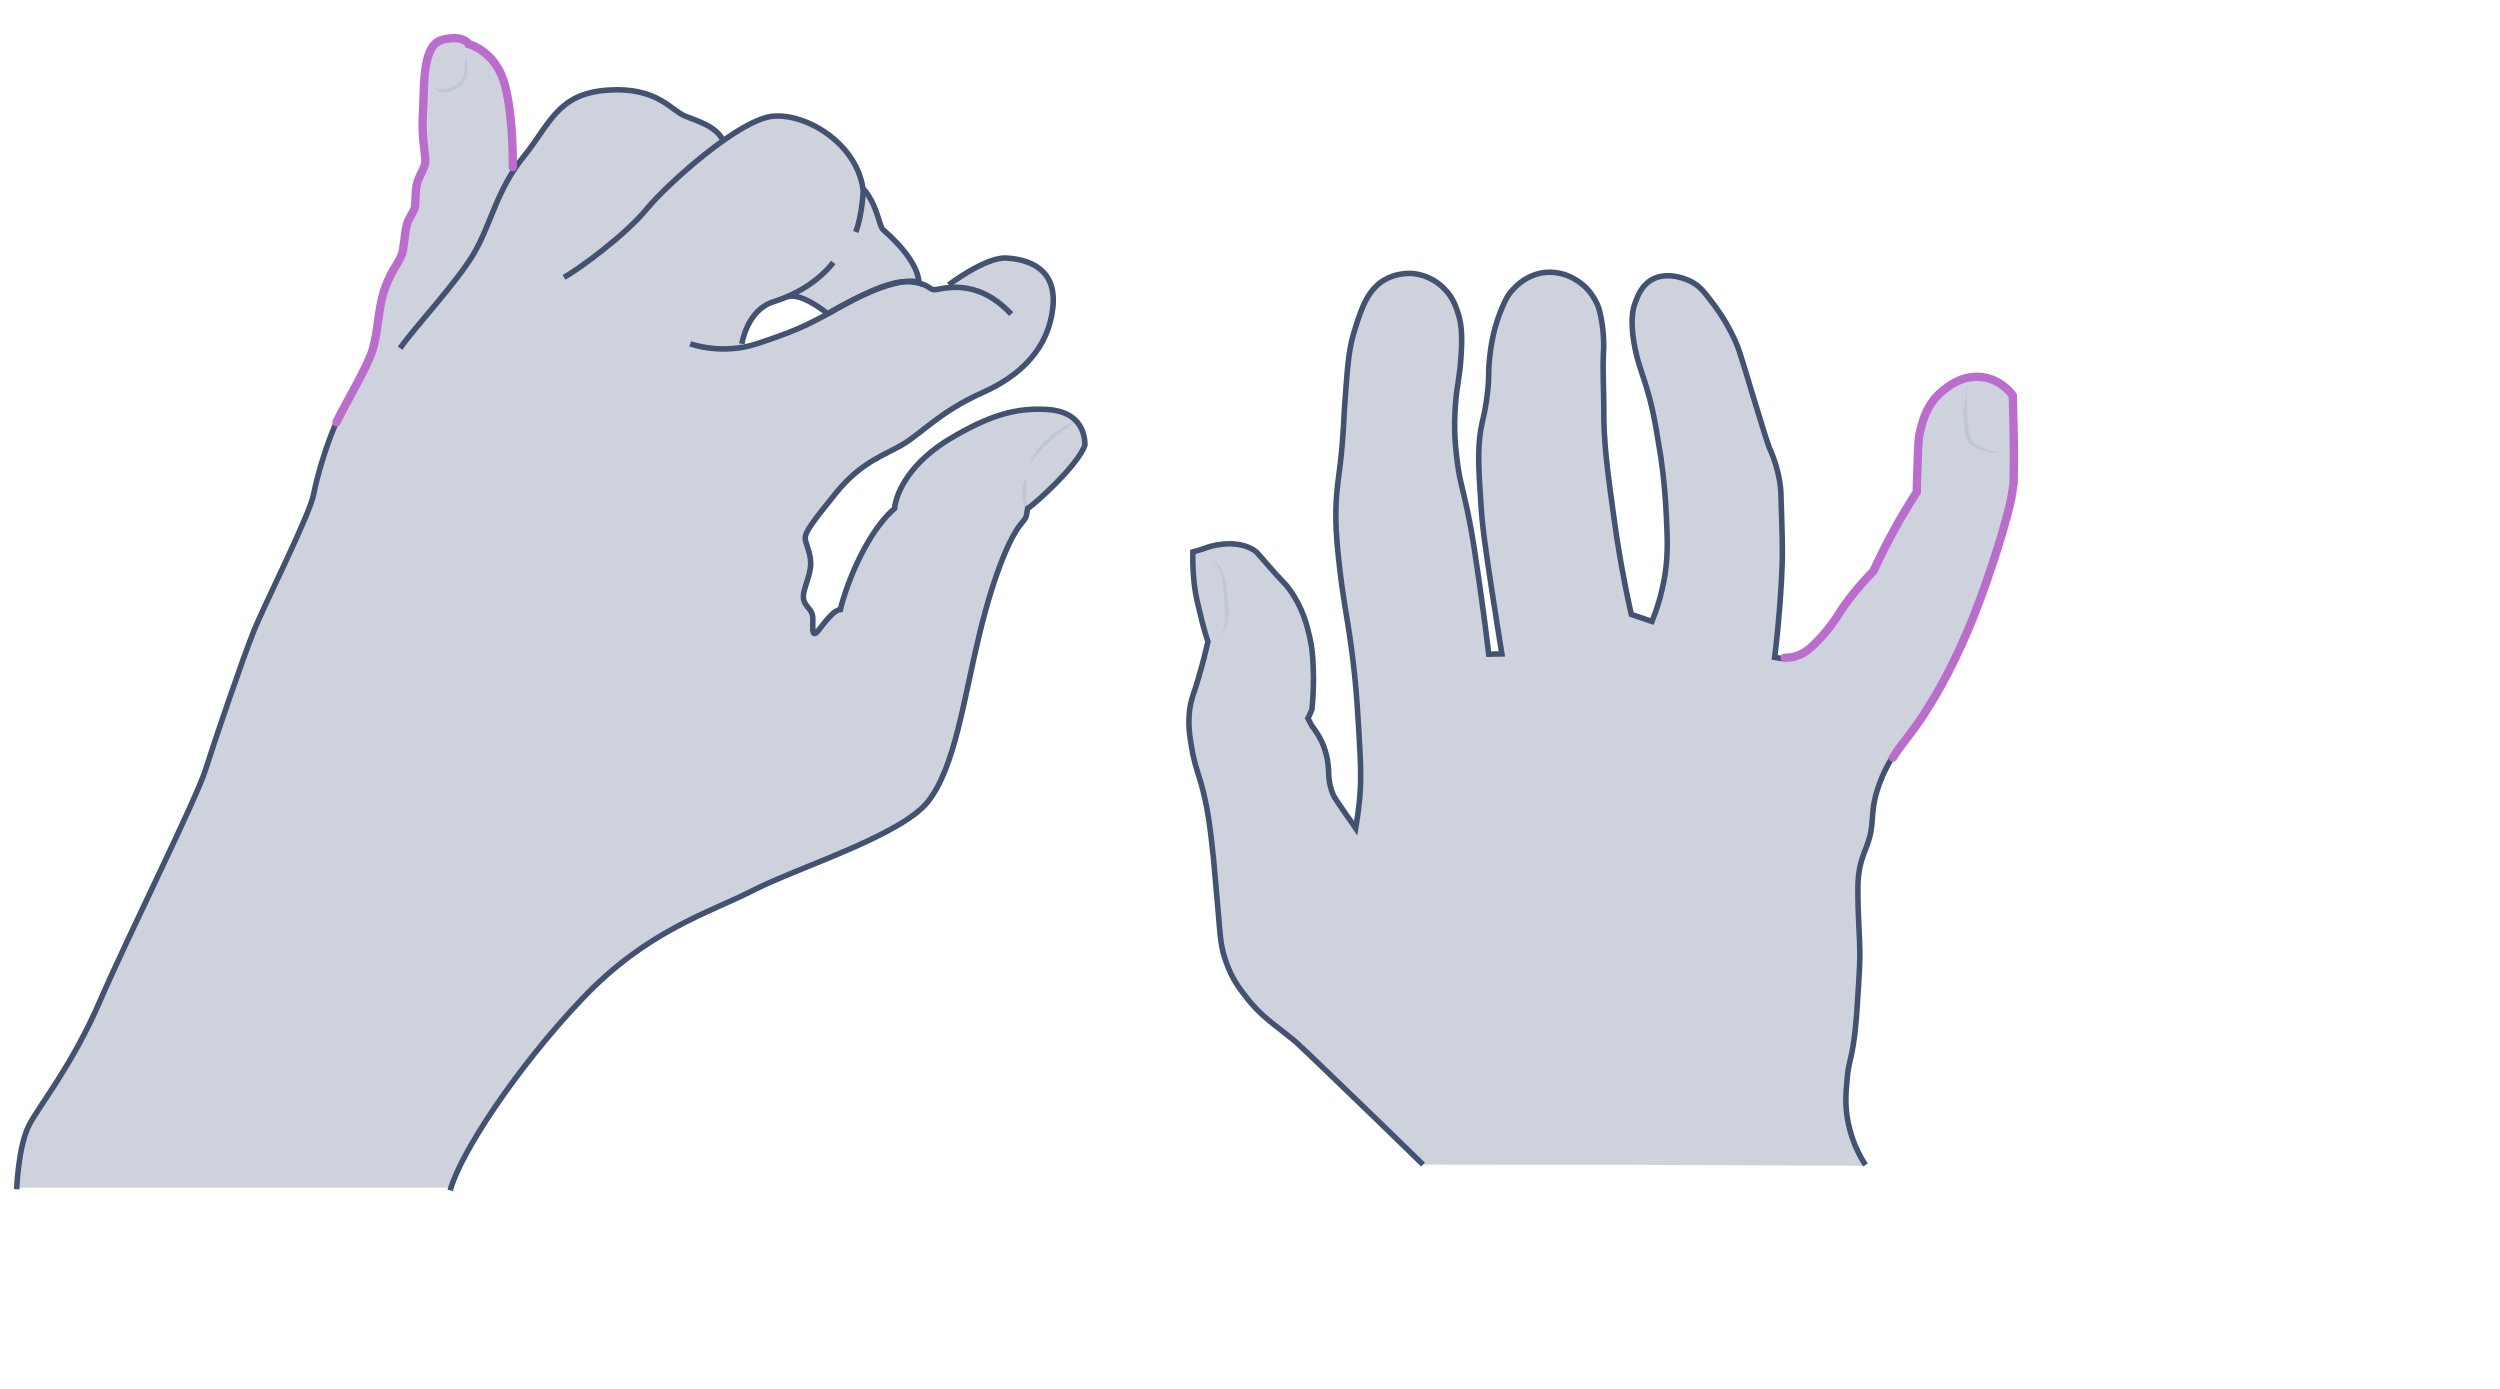 <svg width="900" height="500" viewBox="0 0 900 500" fill="none" xmlns="http://www.w3.org/2000/svg">
<path opacity="0.33" d="M512.283 419.258C501.388 408.582 492.069 399.592 484.471 392.287C473.432 381.611 467.841 376.273 466.407 375.009C458.952 368.828 453.934 366.018 448.343 358.573C446.336 356.045 443.469 352.252 441.462 346.493C439.598 341.435 439.311 337.783 438.594 328.793C437.734 318.819 437.304 313.762 436.874 309.267C435.584 297.046 434.724 290.162 432.143 281.172C430.853 276.958 429.849 274.289 428.989 269.091C428.272 264.877 427.412 259.82 428.559 253.779C429.132 250.83 429.706 249.987 431.283 244.649C433.003 238.889 434.15 234.113 434.867 231.023C434.007 228.494 433.003 224.982 432 220.628C431.139 217.256 430.566 214.868 430.136 211.778C429.706 208.687 429.276 204.192 429.419 198.714C430.566 198.433 431.569 198.011 432.716 197.73C433.863 197.309 435.727 196.606 438.021 196.185C439.885 195.904 446.193 194.78 451.354 198.011C452.501 198.714 452.787 199.275 455.511 202.366C462.679 210.654 462.536 209.811 464.113 212.059C468.988 218.661 470.564 225.263 471.425 229.056C472.715 234.535 472.715 238.889 472.858 243.806C472.858 248.582 472.572 252.515 472.285 255.465C471.855 256.449 471.425 257.572 470.851 258.556C471.281 259.398 471.711 260.241 472.141 261.084C473.002 262.208 473.862 263.472 474.722 264.877C477.589 269.794 478.163 274.57 478.306 277.66C478.306 281.593 479.166 284.262 479.883 285.948C480.457 287.212 481.03 288.055 484.614 293.253C486.048 295.219 487.195 296.905 488.055 298.169C488.485 295.641 489.058 291.848 489.489 287.353C489.919 282.717 490.062 277.098 489.202 263.472C488.772 256.589 488.485 250.97 487.625 242.682C485.904 226.668 484.471 221.189 483.037 210.654C481.03 194.921 480.17 185.649 481.604 173.99C481.89 171.181 482.607 167.107 483.181 160.224C483.897 151.795 483.754 149.407 484.327 142.524C485.188 130.864 485.618 124.965 487.912 118.081C490.205 110.777 492.643 103.332 499.667 100.101C504.112 97.993 508.556 98.415 509.273 98.555C514.864 99.258 518.448 102.489 519.452 103.472C522.606 106.422 523.896 109.653 524.613 111.9C526.046 115.974 526.476 119.767 526.046 127.353C525.473 136.343 524.613 137.888 524.039 144.771C523.179 154.324 524.039 161.769 524.613 166.124C525.616 174.131 526.476 174.692 529.057 187.757C530.204 193.656 530.921 198.573 532.354 208.406C533.358 215.43 534.648 224.561 535.938 235.518C537.515 235.518 539.092 235.377 540.669 235.377C539.809 229.899 538.519 222.173 537.085 212.621C534.792 197.59 533.645 190.004 533.071 180.592C532.211 167.809 531.781 159.943 533.645 151.795C534.075 150.109 534.935 146.457 535.508 141.26C536.225 135.36 535.652 134.798 536.225 129.179C537.085 120.048 539.379 114.289 539.953 112.743C541.53 108.81 542.533 106.281 545.114 103.753C546.404 102.348 549.988 98.977 555.723 98.134C561.314 97.432 565.615 99.679 566.905 100.522C571.493 103.051 573.643 106.843 574.36 108.248C575.937 111.058 576.224 113.446 576.797 116.817C577.514 121.874 577.371 125.807 577.227 127.212C576.941 133.814 577.371 140.417 577.371 146.879C577.227 159.24 578.804 170.338 580.955 185.93C582.245 195.764 584.252 207.704 587.263 221.189C589.7 222.032 592.28 222.875 594.718 223.718C596.295 219.785 598.302 213.885 599.449 206.58C600.452 199.697 600.309 194.499 599.879 185.649C599.305 173.288 597.872 164.016 597.442 161.769C595.865 151.936 594.718 145.333 591.85 136.624C590.56 132.691 588.696 127.774 587.836 120.61C587.263 115.272 587.549 111.76 588.84 108.529C589.7 106.281 590.99 102.91 594.431 100.803C600.596 97.151 608.337 101.084 609.054 101.505C612.208 103.191 613.785 105.439 617.082 109.793C620.953 114.991 623.247 119.627 623.964 121.172C625.828 124.965 626.401 126.931 630.989 142.243C634.573 154.043 636.437 159.943 637.01 161.347C637.727 162.893 639.017 165.843 640.021 170.057C641.024 174.131 641.168 177.221 641.168 179.047C641.598 191.83 641.741 198.292 641.598 202.787C641.311 211.216 640.594 222.594 638.874 236.642C639.734 236.782 640.881 237.063 642.314 237.063C643.748 237.063 645.468 236.923 647.189 236.22C649.483 235.377 651.06 234.113 653.353 231.865C658.371 226.949 661.238 222.173 661.525 221.751C663.962 217.818 667.977 212.34 674.285 205.878C676.292 201.523 678.586 196.887 681.166 192.111C684.033 186.773 687.044 181.857 689.911 177.361C689.911 175.957 689.911 173.85 690.055 171.181C690.341 163.174 690.341 159.24 690.915 156.431C691.632 153.2 693.065 145.895 699.23 140.979C701.094 139.433 706.398 135.079 713.566 136.062C719.874 136.905 723.602 141.4 724.462 142.664C724.605 146.457 724.605 150.39 724.749 154.324C724.892 161.066 724.892 167.809 724.749 174.412C724.462 176.238 724.175 178.064 723.889 179.89C720.878 193.516 713.423 215.149 708.405 226.949C705.538 233.692 700.664 244.227 694.929 253.499C693.209 256.168 691.918 258.275 691.918 258.275C686.614 266.141 684.32 268.108 681.309 273.024C678.299 277.941 676.722 282.296 676.148 284.122C672.994 293.815 675.432 296.624 671.991 305.334C671.417 306.879 670.27 309.407 669.554 313.2C668.98 316.431 668.98 318.819 668.98 320.364C668.98 331.181 669.697 336.659 669.697 344.807C669.697 346.633 669.554 349.162 669.267 354.219C668.693 363.63 668.407 368.407 667.69 373.885C666.543 382.454 665.683 382.173 665.109 388.775C664.679 393.411 664.249 398.047 665.396 403.947C666.113 407.599 667.546 413.218 671.704 419.68C618.229 419.399 565.328 419.258 512.283 419.258Z" fill="#697695"/>
<path d="M512.283 419.258C501.388 408.582 492.069 399.592 484.471 392.287C473.432 381.611 467.841 376.273 466.407 375.009C458.952 368.828 453.934 366.018 448.343 358.573C446.336 356.045 443.469 352.252 441.462 346.493C439.598 341.435 439.311 337.783 438.594 328.793C437.734 318.819 437.304 313.762 436.874 309.267C435.584 297.046 434.724 290.162 432.143 281.172C430.853 276.958 429.849 274.289 428.989 269.091C428.272 264.877 427.412 259.82 428.559 253.779C429.132 250.83 429.706 249.987 431.283 244.649C433.003 238.889 434.15 234.113 434.867 231.023C434.007 228.494 433.003 224.982 432 220.628C431.139 217.256 430.566 214.868 430.136 211.778C429.706 208.687 429.276 204.192 429.419 198.714C430.566 198.433 431.569 198.011 432.716 197.73C433.863 197.309 435.727 196.606 438.021 196.185C439.885 195.904 446.193 194.78 451.354 198.011C452.501 198.714 452.787 199.275 455.511 202.366C462.679 210.654 462.536 209.811 464.113 212.059C468.988 218.661 470.564 225.263 471.425 229.056C472.715 234.535 472.715 238.889 472.858 243.806C472.858 248.582 472.572 252.515 472.285 255.465C471.855 256.449 471.425 257.572 470.851 258.556C471.281 259.398 471.711 260.241 472.141 261.084C473.002 262.208 473.862 263.472 474.722 264.877C477.589 269.794 478.163 274.57 478.306 277.66C478.306 281.593 479.166 284.262 479.883 285.948C480.457 287.212 481.03 288.055 484.614 293.253C486.048 295.219 487.195 296.905 488.055 298.169C488.485 295.641 489.058 291.848 489.489 287.353C489.919 282.717 490.062 277.098 489.202 263.472C488.772 256.589 488.485 250.97 487.625 242.682C485.904 226.668 484.471 221.189 483.037 210.654C481.03 194.921 480.17 185.649 481.604 173.99C481.89 171.181 482.607 167.107 483.181 160.224C483.897 151.795 483.754 149.407 484.327 142.524C485.188 130.864 485.618 124.965 487.912 118.081C490.205 110.777 492.643 103.332 499.667 100.101C504.112 97.993 508.556 98.415 509.273 98.555C514.864 99.258 518.448 102.489 519.452 103.472C522.606 106.422 523.896 109.653 524.613 111.9C526.046 115.974 526.476 119.767 526.046 127.353C525.473 136.343 524.613 137.888 524.039 144.771C523.179 154.324 524.039 161.769 524.613 166.124C525.616 174.131 526.476 174.692 529.057 187.757C530.204 193.656 530.921 198.573 532.354 208.406C533.358 215.43 534.648 224.561 535.938 235.518C537.515 235.518 539.092 235.377 540.669 235.377C539.809 229.899 538.519 222.173 537.085 212.621C534.792 197.59 533.645 190.004 533.071 180.592C532.211 167.809 531.781 159.943 533.645 151.795C534.075 150.109 534.935 146.457 535.508 141.26C536.225 135.36 535.652 134.798 536.225 129.179C537.085 120.048 539.379 114.289 539.953 112.743C541.53 108.81 542.533 106.281 545.114 103.753C546.404 102.348 549.988 98.977 555.723 98.134C561.314 97.432 565.615 99.679 566.905 100.522C571.493 103.051 573.643 106.843 574.36 108.248C575.937 111.058 576.224 113.446 576.797 116.817C577.514 121.874 577.371 125.807 577.227 127.212C576.941 133.814 577.371 140.417 577.371 146.879C577.227 159.24 578.804 170.338 580.955 185.93C582.245 195.764 584.252 207.704 587.263 221.189C589.7 222.032 592.28 222.875 594.718 223.718C596.295 219.785 598.302 213.885 599.449 206.58C600.452 199.697 600.309 194.499 599.879 185.649C599.305 173.288 597.872 164.016 597.442 161.769C595.865 151.936 594.718 145.333 591.85 136.624C590.56 132.691 588.696 127.774 587.836 120.61C587.263 115.272 587.549 111.76 588.84 108.529C589.7 106.281 590.99 102.91 594.431 100.803C600.596 97.151 608.337 101.084 609.054 101.505C612.208 103.191 613.785 105.439 617.082 109.793C620.953 114.991 623.247 119.627 623.964 121.172C625.828 124.965 626.401 126.931 630.989 142.243C634.573 154.043 636.436 159.943 637.01 161.347C637.727 162.893 639.017 165.843 640.021 170.057C641.024 174.131 641.168 177.221 641.168 179.047C641.598 191.83 641.741 198.292 641.598 202.787C641.311 211.216 640.594 222.594 638.874 236.642C639.734 236.782 640.881 237.063 642.314 237.063" stroke="#445272" stroke-width="2" stroke-miterlimit="10"/>
<path d="M681.167 272.744C678.156 277.661 676.579 282.015 676.006 283.842C672.852 293.534 675.289 296.344 671.848 305.053C671.275 306.598 670.128 309.127 669.411 312.92C668.838 316.151 668.838 318.539 668.838 320.084C668.838 330.901 669.554 336.379 669.554 344.527C669.554 346.353 669.411 348.881 669.124 353.938C668.551 363.35 668.264 368.126 667.547 373.605C666.4 382.174 665.54 381.893 664.967 388.495C664.537 393.131 664.107 397.766 665.254 403.666C665.97 407.319 667.404 412.937 671.562 419.399" stroke="#445272" stroke-width="2" stroke-miterlimit="10"/>
<path d="M642.458 236.783C643.892 236.783 645.612 236.642 647.332 235.94C649.626 235.097 651.203 233.833 653.497 231.585C658.515 226.669 661.382 221.892 661.669 221.471C664.106 217.538 668.12 212.059 674.428 205.597C676.435 201.243 678.729 196.607 681.31 191.831C684.177 186.493 687.188 181.576 690.055 177.081C690.055 175.676 690.055 173.569 690.198 170.9C690.485 162.893 690.485 158.96 691.058 156.15C691.775 152.92 693.209 145.615 699.373 140.698C701.237 139.153 706.542 134.798 713.71 135.782C720.018 136.625 723.745 141.12 724.606 142.384C724.749 146.177 724.749 150.11 724.892 154.043C725.036 160.786 725.036 167.529 724.892 174.131C724.606 175.957 724.319 177.783 724.032 179.61C721.021 193.236 713.567 214.869 708.549 226.669C705.681 233.411 700.807 243.947 695.073 253.218C693.352 255.887 692.062 257.994 692.062 257.994C686.757 265.861 684.464 267.828 681.453 272.744" stroke="#BA6DCD" stroke-width="3" stroke-miterlimit="10" stroke-linecap="round"/>
<g opacity="0.5">
<path d="M708.119 141.119C708.119 143.507 708.119 146.036 708.119 148.424C708.262 150.812 708.405 153.2 708.835 155.588C708.979 156.15 709.122 156.712 709.266 157.274C709.409 157.836 709.552 158.257 709.982 158.678C710.699 159.521 711.703 160.083 712.706 160.645C714.857 161.769 717.151 162.471 719.588 162.752C717.151 163.033 714.57 162.612 712.133 161.628C710.986 161.207 709.839 160.505 708.835 159.521C708.405 159.1 707.975 158.257 707.832 157.695C707.689 157.133 707.545 156.431 707.402 155.869C706.972 153.481 706.828 150.952 706.972 148.564C707.115 145.895 707.545 143.367 708.119 141.119Z" fill="#B1BBD0"/>
</g>
<g opacity="0.5">
<path d="M439.024 228.214C440.027 227.371 440.601 226.388 440.887 225.264C441.174 224.14 441.174 223.016 441.174 221.893C441.174 220.769 441.031 219.505 440.887 218.381L440.6 214.869C440.457 212.481 440.314 210.093 439.74 207.845C439.454 206.721 439.167 205.598 438.593 204.474C438.163 203.491 437.447 202.507 436.156 201.945C437.447 202.086 438.45 203.069 439.167 204.052C439.884 205.176 440.314 206.3 440.744 207.424C441.461 209.812 441.747 212.2 441.891 214.588C442.034 216.976 442.321 219.364 442.178 221.893C442.178 223.157 441.891 224.421 441.461 225.545C441.031 226.669 440.17 227.652 439.024 228.214Z" fill="#B1BBD0"/>
</g>
<path opacity="0.33" d="M377.297 146.987C365.902 146.266 356.67 149.006 342.389 157.373C328.109 165.739 322.771 176.558 322.05 182.616C310.51 192.569 303.442 214.351 302.576 218.967C299.115 219.4 294.643 227.333 293.489 227.622C292.335 228.055 292.623 225.747 292.623 222.285C292.623 218.823 289.883 218.246 289.306 215.361C288.729 212.476 291.181 208.293 291.758 203.821C292.335 199.349 289.883 195.31 289.883 193.291C289.883 191.271 291.614 188.53 300.99 176.991C310.366 165.451 319.021 163.431 325.512 159.248C332.003 155.209 338.927 147.564 353.352 141.073C367.777 134.582 377.442 124.773 379.028 110.348C380.615 95.779 369.941 92.749 362.295 92.461C354.794 92.028 341.668 102.847 341.668 102.847C339.504 103.135 337.196 103.712 336.619 103.712C334.888 103.712 334.6 102.27 331.138 101.404V101.26C330.561 92.749 319.598 83.517 318.155 82.219C316.713 80.921 315.992 73.132 310.943 67.362C308.491 51.206 290.748 40.531 278.631 41.397C274.015 41.83 267.38 45.436 260.6 50.196L260.456 50.052C257.715 44.859 251.945 43.416 246.897 41.397C241.848 39.377 236.799 30.723 218.768 32.021C200.737 33.319 198.285 43.849 188.764 55.822C187.033 57.986 185.591 60.149 184.293 62.169L184.725 59.572C184.725 59.572 185.158 42.695 181.985 30.145C178.811 17.74 168.858 15.144 168.858 15.144C168.858 15.144 166.983 11.682 159.482 13.557C151.837 15.432 152.991 31.011 152.414 39.666C151.837 48.465 153.279 54.812 153.279 57.264C153.279 59.716 151.548 61.736 150.538 64.621C149.529 67.506 149.961 72.122 149.529 73.997C149.24 75.872 147.365 77.603 146.644 80.2C145.922 82.796 145.922 86.114 145.201 89.576C144.624 93.038 141.306 96.067 138.854 102.847C136.402 109.626 136.402 118.137 134.383 125.061C132.363 131.985 124.141 144.967 121.256 151.459C118.371 158.094 114.476 169.922 113.034 177.423C111.591 184.924 95.147 217.38 91.397 226.901C87.646 236.421 77.404 266.136 74.087 276.666C70.769 287.197 46.247 336.385 36.149 359.754C26.052 383.122 14.512 396.97 10.617 404.471C6.723 411.972 6.146 427.551 6.146 427.551H162.511C165.829 414.424 186.168 383.843 209.825 358.744C233.481 333.789 255.551 327.586 271.563 319.508C287.575 311.43 324.647 300.035 334.455 287.774C344.264 275.512 347.294 251.134 353.064 227.333C358.833 203.532 364.603 192.137 367.488 188.386C370.373 184.636 369.652 185.646 370.373 182.184C373.258 180.453 388.693 166.172 391.001 159.392C390.712 155.209 388.693 147.708 377.297 146.987ZM267.091 125.061V123.763C267.091 123.763 268.822 111.646 278.487 108.617C280.218 108.04 281.949 107.463 283.536 106.742C288.584 104.866 298.105 112.8 298.105 112.8C289.883 117.272 285.122 119.435 272.429 123.619C270.553 124.34 268.822 124.773 267.091 125.061Z" fill="#697695"/>
<path d="M144.046 125.35C149.095 117.994 164.529 101.694 170.732 91.019C176.935 80.201 178.954 68.084 188.619 56.255C198.139 44.427 200.736 33.752 218.622 32.454C236.654 31.156 241.558 39.811 246.751 41.831C251.8 43.85 257.57 45.437 260.31 50.485" stroke="#445272" stroke-width="2" stroke-miterlimit="10"/>
<path d="M203.043 99.817C208.236 97.076 225.402 84.382 232.758 75.294C240.259 66.207 266.224 42.839 278.341 41.829C290.458 40.819 308.2 51.638 310.652 67.794C315.845 73.564 316.422 81.209 317.865 82.651C319.307 83.949 330.27 93.181 330.847 101.692C330.847 101.692 323.635 97.797 297.959 112.943C297.959 112.943 288.438 105.01 283.389 106.885" stroke="#445272" stroke-width="2" stroke-miterlimit="10"/>
<g opacity="0.5">
<path d="M387.393 152.033C386.527 152.322 385.662 152.899 384.94 153.476C384.219 154.053 383.354 154.63 382.633 155.062C381.19 156.216 379.603 157.37 378.305 158.669C376.863 159.823 375.564 161.121 374.266 162.563C372.968 164.006 371.814 165.448 371.093 167.179C371.237 165.16 372.247 163.429 373.401 161.842C374.555 160.255 375.997 158.813 377.44 157.659C378.882 156.361 380.469 155.207 382.2 154.197C383.642 153.187 385.373 152.177 387.393 152.033Z" fill="#B1BBD0"/>
</g>
<g opacity="0.5">
<path d="M369.508 171.797C369.508 173.816 369.508 175.836 369.508 177.711C369.508 178.721 369.508 179.73 369.508 180.596C369.508 181.606 369.652 182.471 369.94 183.481C369.075 182.76 368.642 181.75 368.354 180.74C368.065 179.73 368.065 178.721 367.921 177.711C368.065 175.692 368.354 173.528 369.508 171.797Z" fill="#B1BBD0"/>
</g>
<path d="M267.089 123.763C267.089 123.763 268.82 111.646 278.484 108.617C288.149 105.587 295.65 100.106 299.977 94.481" stroke="#445272" stroke-width="2" stroke-miterlimit="10"/>
<path d="M248.481 123.762C248.481 123.762 259.733 127.945 272.427 123.762C285.121 119.578 289.881 117.415 298.103 112.943C306.325 108.327 319.163 100.97 326.808 101.403C334.598 101.836 334.165 104.288 336.473 104.288C338.781 104.288 351.331 99.384 364.025 113.087" stroke="#445272" stroke-width="2" stroke-miterlimit="10"/>
<path d="M6 428.129C6 428.129 6.577 412.55 10.472 405.049C14.366 397.548 25.906 383.7 36.004 360.332C46.101 336.964 70.623 287.775 73.941 277.245C77.259 266.715 87.356 237.144 91.251 227.479C95.001 217.959 111.446 185.503 112.888 178.002C114.331 170.501 118.081 158.528 121.11 152.037C124.14 145.546 132.218 132.419 134.237 125.64C136.257 118.716 136.112 110.205 138.709 103.425C141.161 96.645 144.479 93.616 145.056 90.154C145.633 86.692 145.777 83.375 146.498 80.778C147.219 78.182 148.95 76.451 149.383 74.576C149.672 72.7 149.383 68.084 150.393 65.199C151.403 62.314 153.134 60.151 153.134 57.843C153.134 55.535 151.691 49.044 152.268 40.389C152.845 31.589 151.691 16.155 159.336 14.28C166.981 12.404 168.712 15.866 168.712 15.866C168.712 15.866 178.666 18.319 181.839 30.868C185.013 43.273 184.58 60.151 184.58 60.151" stroke="#445272" stroke-width="2" stroke-miterlimit="10"/>
<path d="M341.521 102.559C341.521 102.559 354.792 92.462 362.293 92.894C369.794 93.327 380.613 96.356 379.026 110.781C377.439 125.206 367.775 135.159 353.35 141.506C338.925 147.997 332.001 155.643 325.51 159.681C319.019 163.72 310.364 165.884 300.988 177.424C291.611 188.964 289.88 191.705 289.88 193.724C289.88 195.744 292.333 199.638 291.756 204.254C291.179 208.87 288.726 212.909 289.303 215.794C289.88 218.679 292.621 219.256 292.621 222.718C292.621 226.18 292.333 228.344 293.487 228.055C294.641 227.623 299.112 219.833 302.574 219.4C303.44 214.784 310.508 193.003 322.048 183.05C322.625 176.847 328.106 166.173 342.243 157.806C356.379 149.44 365.755 146.699 377.151 147.42C388.547 148.142 390.566 155.643 390.566 160.258C388.258 167.182 372.823 181.319 369.938 183.05C369.217 186.656 370.083 185.502 367.054 189.252C364.169 193.003 358.399 204.399 352.629 228.2C346.859 252.001 343.829 276.234 334.021 288.64C324.212 300.901 287.14 312.297 271.128 320.519C255.117 328.741 233.047 334.799 209.39 359.754C185.733 384.709 165.538 415.434 162.076 428.561" stroke="#445272" stroke-width="2" stroke-miterlimit="10"/>
<path d="M121.109 152.037C124.139 145.546 132.217 132.419 134.236 125.639C136.255 118.716 136.111 110.205 138.708 103.425C141.16 96.645 144.478 93.616 145.055 90.154C145.632 86.692 145.776 83.375 146.497 80.778C147.218 78.182 148.949 76.451 149.382 74.576C149.671 72.7 149.382 68.084 150.392 65.199C151.402 62.314 153.133 60.151 153.133 57.843C153.133 55.535 151.69 49.044 152.267 40.389C152.844 31.589 151.69 16.155 159.335 14.28C166.98 12.404 168.711 15.866 168.711 15.866C168.711 15.866 178.665 18.319 181.838 30.868C185.012 43.273 184.579 60.151 184.579 60.151" stroke="#BA6DCD" stroke-width="3" stroke-miterlimit="10" stroke-linecap="round"/>
<path d="M310.798 67.795C310.798 67.795 310.51 77.315 308.058 83.518" stroke="#445272" stroke-width="2" stroke-miterlimit="10"/>
<g opacity="0.5">
<path d="M167.416 20.047C167.993 21.778 168.281 23.509 168.281 25.528C168.281 26.538 168.137 27.404 167.704 28.413C167.271 29.279 166.694 30.144 165.973 30.865C164.387 32.164 162.656 32.885 160.78 33.173C159.771 33.318 158.905 33.173 157.895 32.885C157.03 32.596 156.164 32.019 155.876 31.01C156.453 31.731 157.318 32.019 158.184 32.164C159.049 32.308 159.915 32.164 160.636 32.019C162.223 31.587 163.81 30.865 165.108 29.856C166.406 28.846 166.983 27.259 167.271 25.528C167.416 23.653 167.416 21.778 167.416 20.047Z" fill="#B1BBD0"/>
</g>
</svg>

